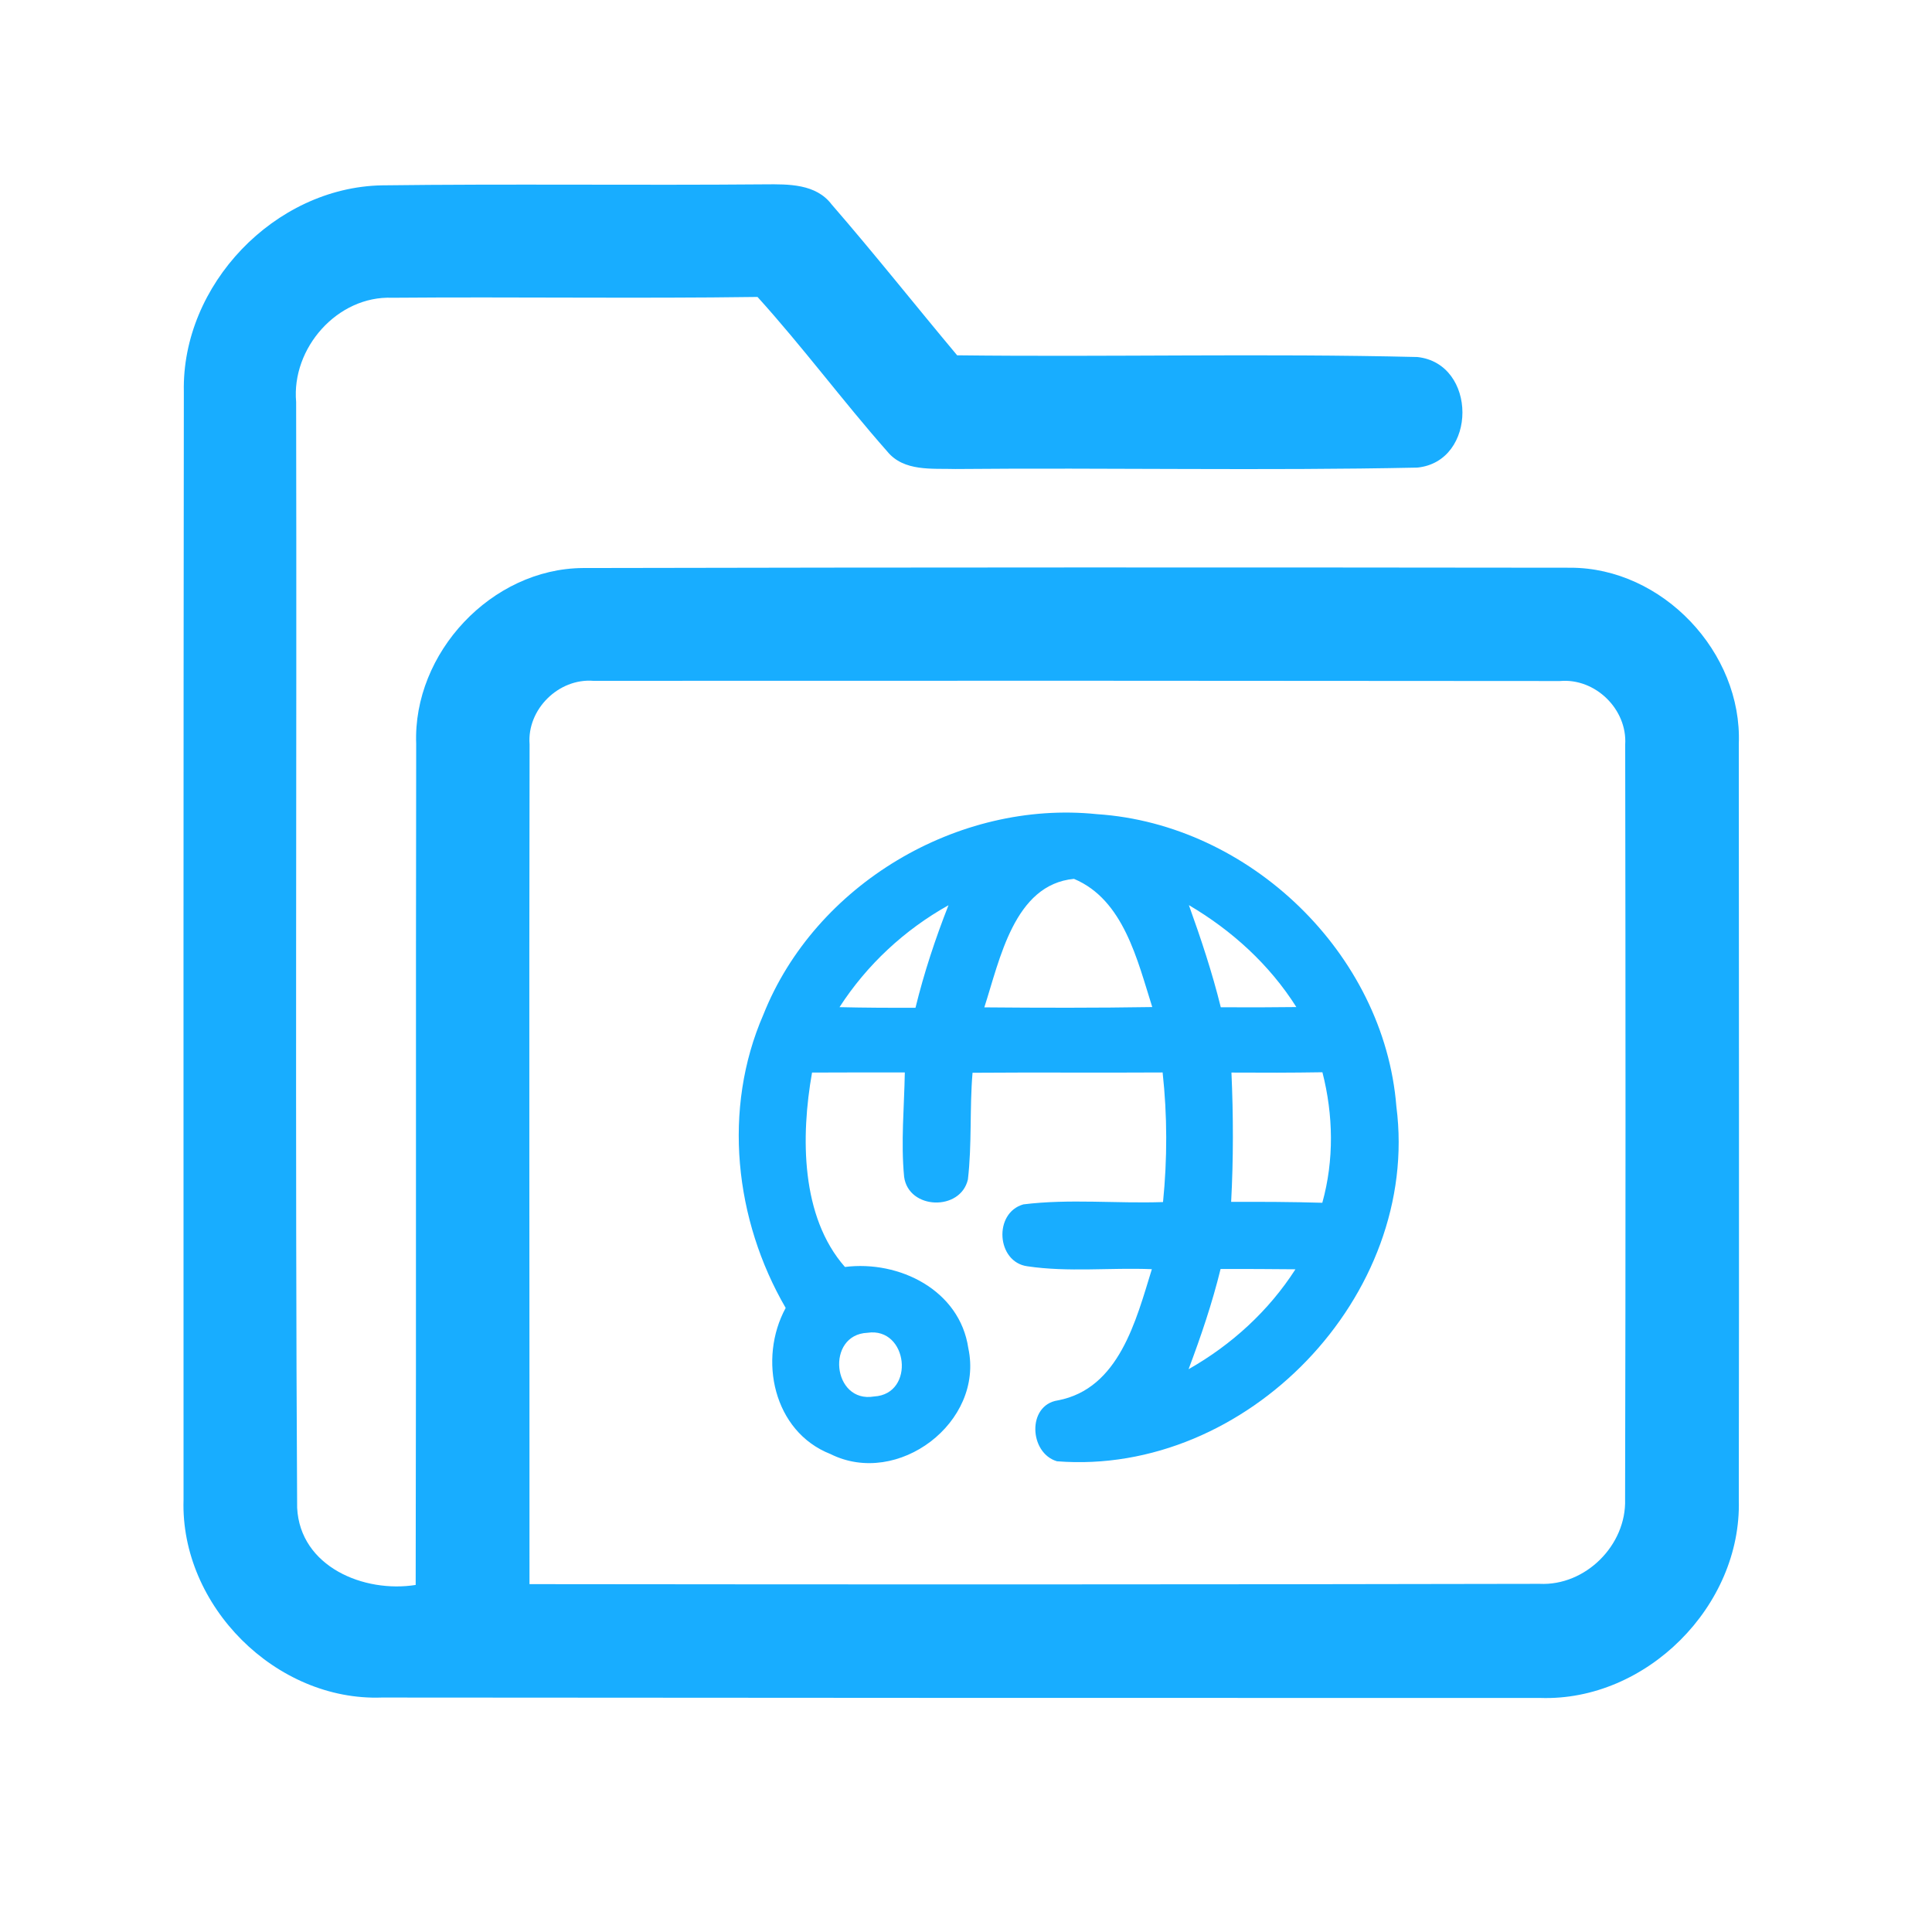 <?xml version="1.0" encoding="UTF-8" ?>
<!DOCTYPE svg PUBLIC "-//W3C//DTD SVG 1.1//EN" "http://www.w3.org/Graphics/SVG/1.1/DTD/svg11.dtd">
<svg width="192pt" height="192pt" viewBox="0 0 192 192" version="1.1" xmlns="http://www.w3.org/2000/svg">
<g id="#18adffff">
<path fill="#18adff" opacity="1.00" d=" M 18.27 38.94 C 18.04 28.31 27.29 18.64 37.92 18.42 C 50.62 18.26 63.33 18.43 76.03 18.32 C 78.36 18.30 81.09 18.26 82.65 20.32 C 86.91 25.23 90.95 30.33 95.12 35.31 C 110.36 35.49 125.62 35.11 140.85 35.48 C 146.82 36.11 146.84 45.87 140.85 46.47 C 125.57 46.79 110.26 46.47 94.96 46.61 C 92.64 46.54 89.82 46.89 88.17 44.86 C 83.75 39.85 79.77 34.47 75.28 29.51 C 63.18 29.68 51.08 29.49 38.99 29.59 C 33.53 29.37 28.95 34.60 29.43 39.95 C 29.50 76.58 29.32 113.22 29.53 149.84 C 29.82 155.70 36.17 158.33 41.31 157.51 C 41.37 129.65 41.31 101.79 41.36 73.93 C 41.02 64.89 48.85 56.51 57.93 56.45 C 90.64 56.38 123.36 56.38 156.07 56.42 C 165.22 56.42 173.16 64.83 172.80 73.94 C 172.81 98.98 172.84 124.02 172.80 149.07 C 173.09 159.60 163.60 169.10 153.06 168.74 C 114.69 168.75 76.31 168.73 37.94 168.70 C 27.41 169.08 17.92 159.58 18.24 149.06 C 18.23 112.35 18.23 75.64 18.27 38.94 M 52.63 73.97 C 52.57 101.79 52.63 129.61 52.62 157.43 C 86.08 157.47 119.54 157.47 153.00 157.40 C 157.57 157.62 161.64 153.55 161.50 149.00 C 161.56 124.00 161.55 99.00 161.51 74.00 C 161.73 70.49 158.54 67.37 155.03 67.68 C 123.01 67.65 90.99 67.64 58.97 67.66 C 55.51 67.39 52.36 70.50 52.63 73.97 Z" />
<path fill="#18adff" opacity="1.00" d=" M 75.86 100.84 C 81.00 87.90 95.19 79.48 109.01 80.91 C 124.17 81.90 137.56 94.75 138.77 109.96 C 141.20 128.78 123.86 146.71 105.04 145.22 C 102.27 144.40 102.05 139.64 105.12 139.17 C 111.22 138.02 112.90 131.20 114.47 126.13 C 110.35 125.96 106.18 126.45 102.09 125.84 C 99.03 125.42 98.71 120.54 101.70 119.69 C 106.30 119.12 110.96 119.62 115.58 119.46 C 116.01 115.17 116.01 110.86 115.54 106.58 C 109.24 106.62 102.94 106.56 96.65 106.61 C 96.35 110.13 96.60 113.70 96.19 117.21 C 95.46 120.39 90.29 120.23 89.85 116.95 C 89.52 113.50 89.86 110.03 89.92 106.58 C 86.85 106.58 83.77 106.57 80.70 106.59 C 79.57 112.97 79.58 120.92 83.97 125.91 C 89.37 125.23 95.38 128.21 96.23 133.98 C 97.82 141.35 89.22 147.85 82.53 144.50 C 76.85 142.27 75.32 135.05 78.08 129.98 C 73.00 121.24 71.78 110.21 75.86 100.84 M 97.82 100.11 C 103.38 100.16 108.95 100.17 114.51 100.08 C 113.03 95.43 111.67 89.41 106.73 87.34 C 100.78 87.90 99.36 95.38 97.82 100.11 M 83.43 100.09 C 85.94 100.15 88.46 100.16 90.98 100.15 C 91.83 96.68 92.95 93.29 94.26 89.96 C 89.88 92.41 86.15 95.88 83.43 100.09 M 118.15 89.95 C 119.35 93.29 120.47 96.65 121.32 100.10 C 123.82 100.12 126.32 100.11 128.83 100.08 C 126.16 95.86 122.43 92.47 118.15 89.95 M 122.38 106.59 C 122.57 110.87 122.58 115.16 122.35 119.44 C 125.36 119.43 128.39 119.44 131.41 119.53 C 132.59 115.29 132.51 110.81 131.42 106.56 C 128.41 106.61 125.40 106.61 122.38 106.59 M 121.30 126.11 C 120.47 129.50 119.35 132.80 118.12 136.07 C 122.40 133.64 126.08 130.28 128.74 126.14 C 126.26 126.11 123.78 126.11 121.30 126.11 M 86.21 132.45 C 82.04 132.63 82.70 139.49 86.87 138.78 C 91.00 138.54 90.24 131.85 86.21 132.45 Z" />
</g>
</svg>
